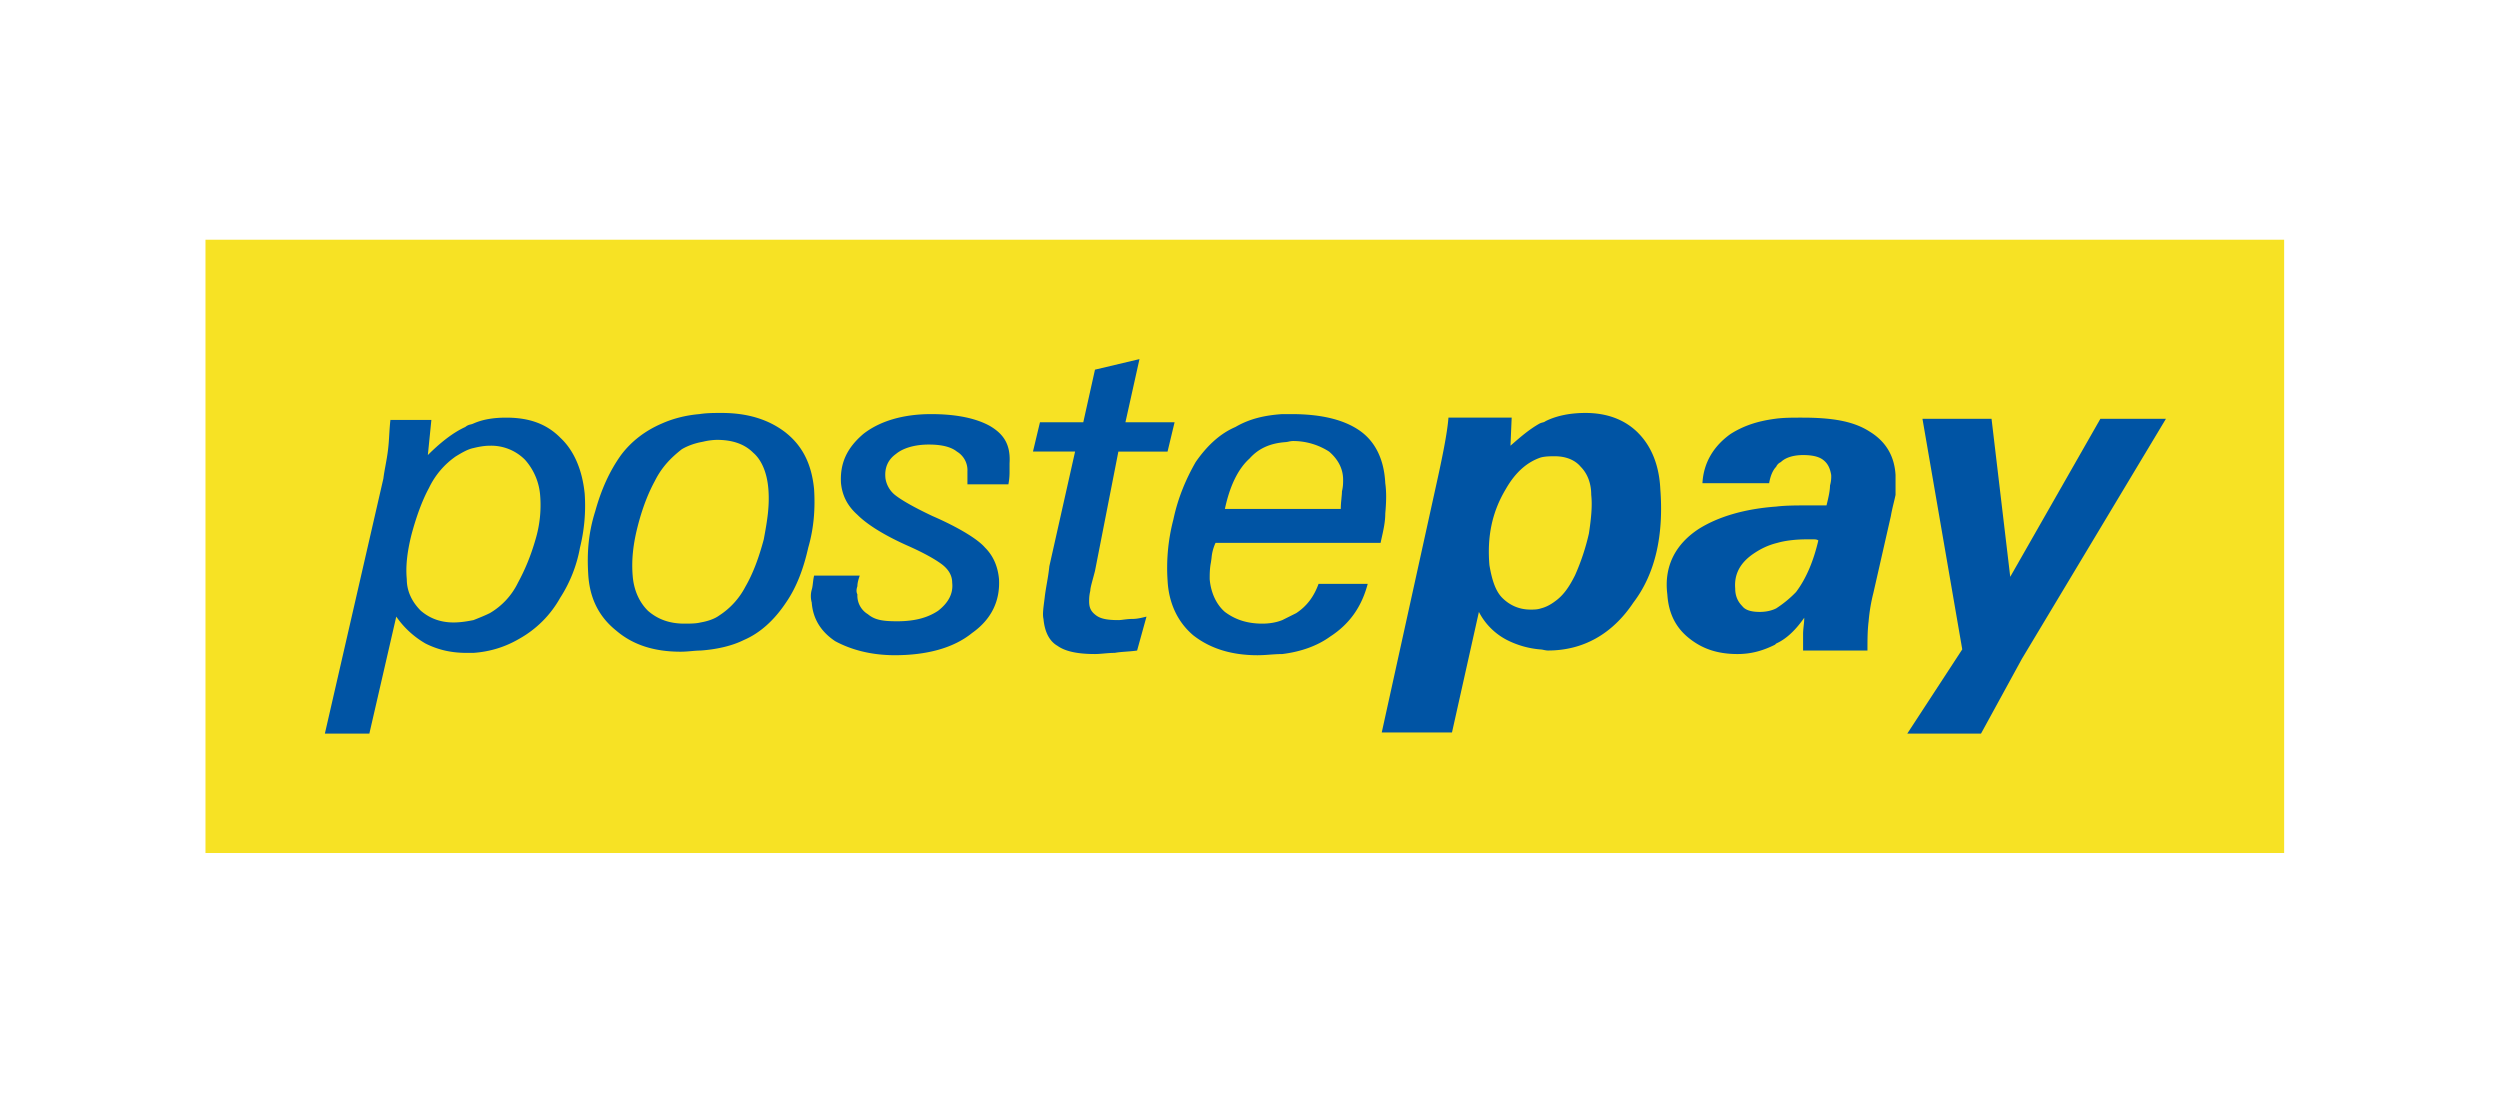 <svg width="73" height="32" fill="none" xmlns="http://www.w3.org/2000/svg"><path fill="#F7E224" d="M6 7h60.697v17.908H6z"/><path fill-rule="evenodd" clip-rule="evenodd" d="M16.355 12.776c.41.376.65.957.718 1.64a5.07 5.07 0 01-.137 1.572 4.013 4.013 0 01-.58 1.47 3.092 3.092 0 01-1.197 1.196c-.41.24-.854.376-1.333.41h-.205c-.478 0-.854-.102-1.196-.273a2.64 2.64 0 01-.854-.786l-.786 3.417H9.486l1.709-7.45c.015-.125.038-.25.062-.38.027-.151.056-.308.075-.475.017-.14.026-.281.034-.427.009-.137.017-.278.034-.427h1.196l-.103 1.025c.342-.341.718-.649 1.094-.82a.327.327 0 01.156-.074.455.455 0 00.083-.028c.308-.137.65-.171.957-.171.65 0 1.162.17 1.572.58zm-1.23 4.238c.205-.376.376-.787.513-1.265a3.49 3.49 0 00.136-1.264 1.768 1.768 0 00-.444-1.06 1.391 1.391 0 00-1.025-.41c-.171 0-.342.034-.479.068-.17.034-.341.137-.512.24a2.354 2.354 0 00-.786.922c-.205.376-.376.855-.513 1.367-.137.547-.17.957-.137 1.299 0 .376.171.684.41.923.24.205.547.342.957.342.205 0 .41-.035.581-.069.171-.068.342-.136.479-.205a2.08 2.08 0 00.82-.888zm32.706-4.375c.376.376.616.923.65 1.64.102 1.333-.137 2.461-.786 3.316-.615.922-1.47 1.4-2.495 1.4-.034 0-.077-.008-.12-.016a.617.617 0 00-.12-.017 2.622 2.622 0 01-.956-.274 1.9 1.9 0 01-.82-.82l-.786 3.52h-2.051l1.572-7.143c.205-.922.342-1.606.376-2.05h1.846l-.035.82c.274-.24.547-.479.855-.65a.482.482 0 01.087-.03.204.204 0 00.084-.038c.341-.17.751-.239 1.162-.239.649 0 1.162.205 1.538.581zm-1.845 4.17a6.55 6.55 0 00.41-1.23c.068-.445.103-.821.068-1.129 0-.376-.136-.649-.307-.82-.171-.205-.444-.307-.752-.307-.137 0-.273 0-.41.034-.41.136-.752.444-1.025.923-.41.683-.547 1.4-.479 2.22.069.411.171.753.376.958.205.205.479.342.82.342.103 0 .205 0 .308-.035.137-.034.273-.102.41-.205.24-.17.41-.41.581-.752zm8.612-4.204c.445.273.718.683.752 1.264v.581c-.014.07-.033.15-.054.235-.03.124-.062.259-.082.38l-.513 2.256a5.05 5.05 0 00-.137.82c-.034.274-.034.547-.034.855h-1.88v-.479c0-.085.009-.162.017-.239.009-.077.017-.154.017-.24-.239.343-.512.616-.82.753l-.034.034c-.342.17-.683.273-1.094.273-.615 0-1.059-.17-1.435-.478-.376-.308-.58-.718-.615-1.265-.103-.82.24-1.47.923-1.914.546-.341 1.298-.58 2.255-.649.274-.034.615-.034.923-.034h.547c.068-.273.102-.444.102-.581a.946.946 0 00.035-.308c-.035-.205-.103-.341-.24-.444-.136-.102-.342-.137-.58-.137-.274 0-.513.069-.65.205a.267.267 0 00-.137.137c-.102.103-.17.274-.205.479h-1.948c.034-.616.342-1.094.82-1.436.376-.239.786-.376 1.3-.444.238-.034.512-.034.785-.034.889 0 1.504.102 1.982.41zm-2.734 5.16a3.27 3.27 0 00.581-.478c.308-.41.513-.923.65-1.504-.035-.034-.103-.034-.137-.034h-.205c-.308 0-.615.034-.855.103-.273.068-.478.17-.683.307-.41.274-.581.615-.547 1.026 0 .205.068.375.205.512.103.137.308.171.513.171.17 0 .341-.034.478-.103z" fill="#0054A4"/><path d="M61.331 12.229l-2.632 4.614-.546-4.614h-2.017l1.162 6.733-1.606 2.46h2.153l1.196-2.187 4.204-7.006H61.33z" fill="#0054A4"/><path fill-rule="evenodd" clip-rule="evenodd" d="M22.951 12.639c.513.41.752.957.82 1.64.035.547 0 1.128-.17 1.71-.137.614-.342 1.161-.65 1.606-.341.512-.752.888-1.23 1.093-.342.171-.786.274-1.265.308-.081 0-.17.008-.264.016-.102.009-.21.018-.317.018-.786 0-1.4-.205-1.88-.615-.512-.41-.785-.957-.82-1.675-.034-.58 0-1.162.206-1.811.17-.615.41-1.162.752-1.64.307-.41.717-.718 1.196-.923.307-.137.683-.24 1.093-.274.205-.034.445-.034.65-.034.786 0 1.4.205 1.88.581zm-1.196 4.511c.24-.41.41-.888.547-1.4.102-.548.17-.958.137-1.436-.035-.513-.205-.889-.445-1.094-.239-.24-.58-.376-1.06-.376a1.91 1.91 0 00-.405.054l-.073.014c-.17.035-.375.103-.546.205-.308.24-.581.513-.786.923-.205.376-.376.82-.513 1.367s-.17.991-.137 1.401c.034.445.205.787.445 1.026.273.239.615.376 1.059.376.17 0 .342 0 .478-.034.206-.035.41-.103.547-.205a2.21 2.21 0 00.752-.82z" fill="#0054A4"/><path d="M28.898 12.434c-.376-.205-.923-.342-1.709-.342-.82 0-1.504.205-1.982.581-.479.41-.684.855-.65 1.436.035.341.172.649.479.922.273.274.752.581 1.435.889.547.24.889.444 1.06.58.17.138.273.308.273.514.035.307-.102.58-.41.82-.307.205-.683.307-1.196.307-.41 0-.65-.034-.854-.205a.633.633 0 01-.308-.58c-.034-.069-.034-.137 0-.24 0-.102.034-.205.068-.308h-1.332c-.035.137-.035.308-.069.41a.699.699 0 000 .377c.034.478.274.854.684 1.127.444.24 1.025.41 1.743.41.922 0 1.709-.205 2.255-.649.581-.41.82-.957.786-1.572-.034-.376-.17-.684-.41-.923-.205-.239-.752-.58-1.538-.922-.58-.274-.922-.479-1.093-.616a.77.77 0 01-.274-.478c-.034-.308.069-.547.308-.718.205-.17.547-.273.957-.273.376 0 .65.068.82.205a.633.633 0 01.308.58v.377h1.196c.034-.171.034-.308.034-.376v-.24c.034-.546-.17-.854-.581-1.093zm4.306 6.562c-.24.034-.478.034-.65.068-.204 0-.41.034-.58.034-.479 0-.855-.068-1.094-.239-.24-.137-.376-.41-.41-.786-.034-.137 0-.342.034-.615.034-.308.103-.581.137-.923l.752-3.35h-1.23l.204-.854h1.265l.342-1.537 1.299-.308-.41 1.845h1.435l-.205.855h-1.436l-.683 3.486c-.069.273-.137.478-.137.58-.034.138-.034.24-.034.308 0 .205.068.308.205.41.137.103.342.137.65.137.102 0 .239-.034.41-.034.136 0 .273-.034.41-.068l-.274.99z" fill="#0054A4"/><path fill-rule="evenodd" clip-rule="evenodd" d="M37.715 12.092c.889 0 1.538.171 1.983.479.444.307.717.82.752 1.538.034.239.034.512 0 .888 0 .246-.056.492-.117.762l-.02.093h-4.819a1.287 1.287 0 00-.117.442c-.006.045-.012.091-.02.139-.034.17-.034.341-.034.478.034.41.205.752.444.957.274.205.615.342 1.094.342.205 0 .41-.034.581-.103l.41-.205c.308-.205.513-.478.65-.854h1.435c-.171.65-.513 1.162-1.094 1.538-.376.273-.854.444-1.401.512-.12 0-.24.009-.359.017a4.82 4.82 0 01-.359.018c-.786 0-1.4-.206-1.88-.581-.444-.376-.717-.923-.751-1.607-.035-.512 0-1.128.17-1.777.137-.65.377-1.196.65-1.675.308-.444.684-.82 1.162-1.025.41-.24.854-.342 1.367-.376h.273zm1.455 2.46c.008-.074.015-.143.015-.204.034-.137.034-.24.034-.342 0-.342-.17-.615-.41-.82a1.944 1.944 0 00-1.06-.308.667.667 0 00-.12.017.673.673 0 01-.119.017c-.41.035-.752.171-1.025.479-.342.307-.581.82-.718 1.47h3.384c0-.113.01-.216.02-.308z" fill="#0054A4"/></svg>